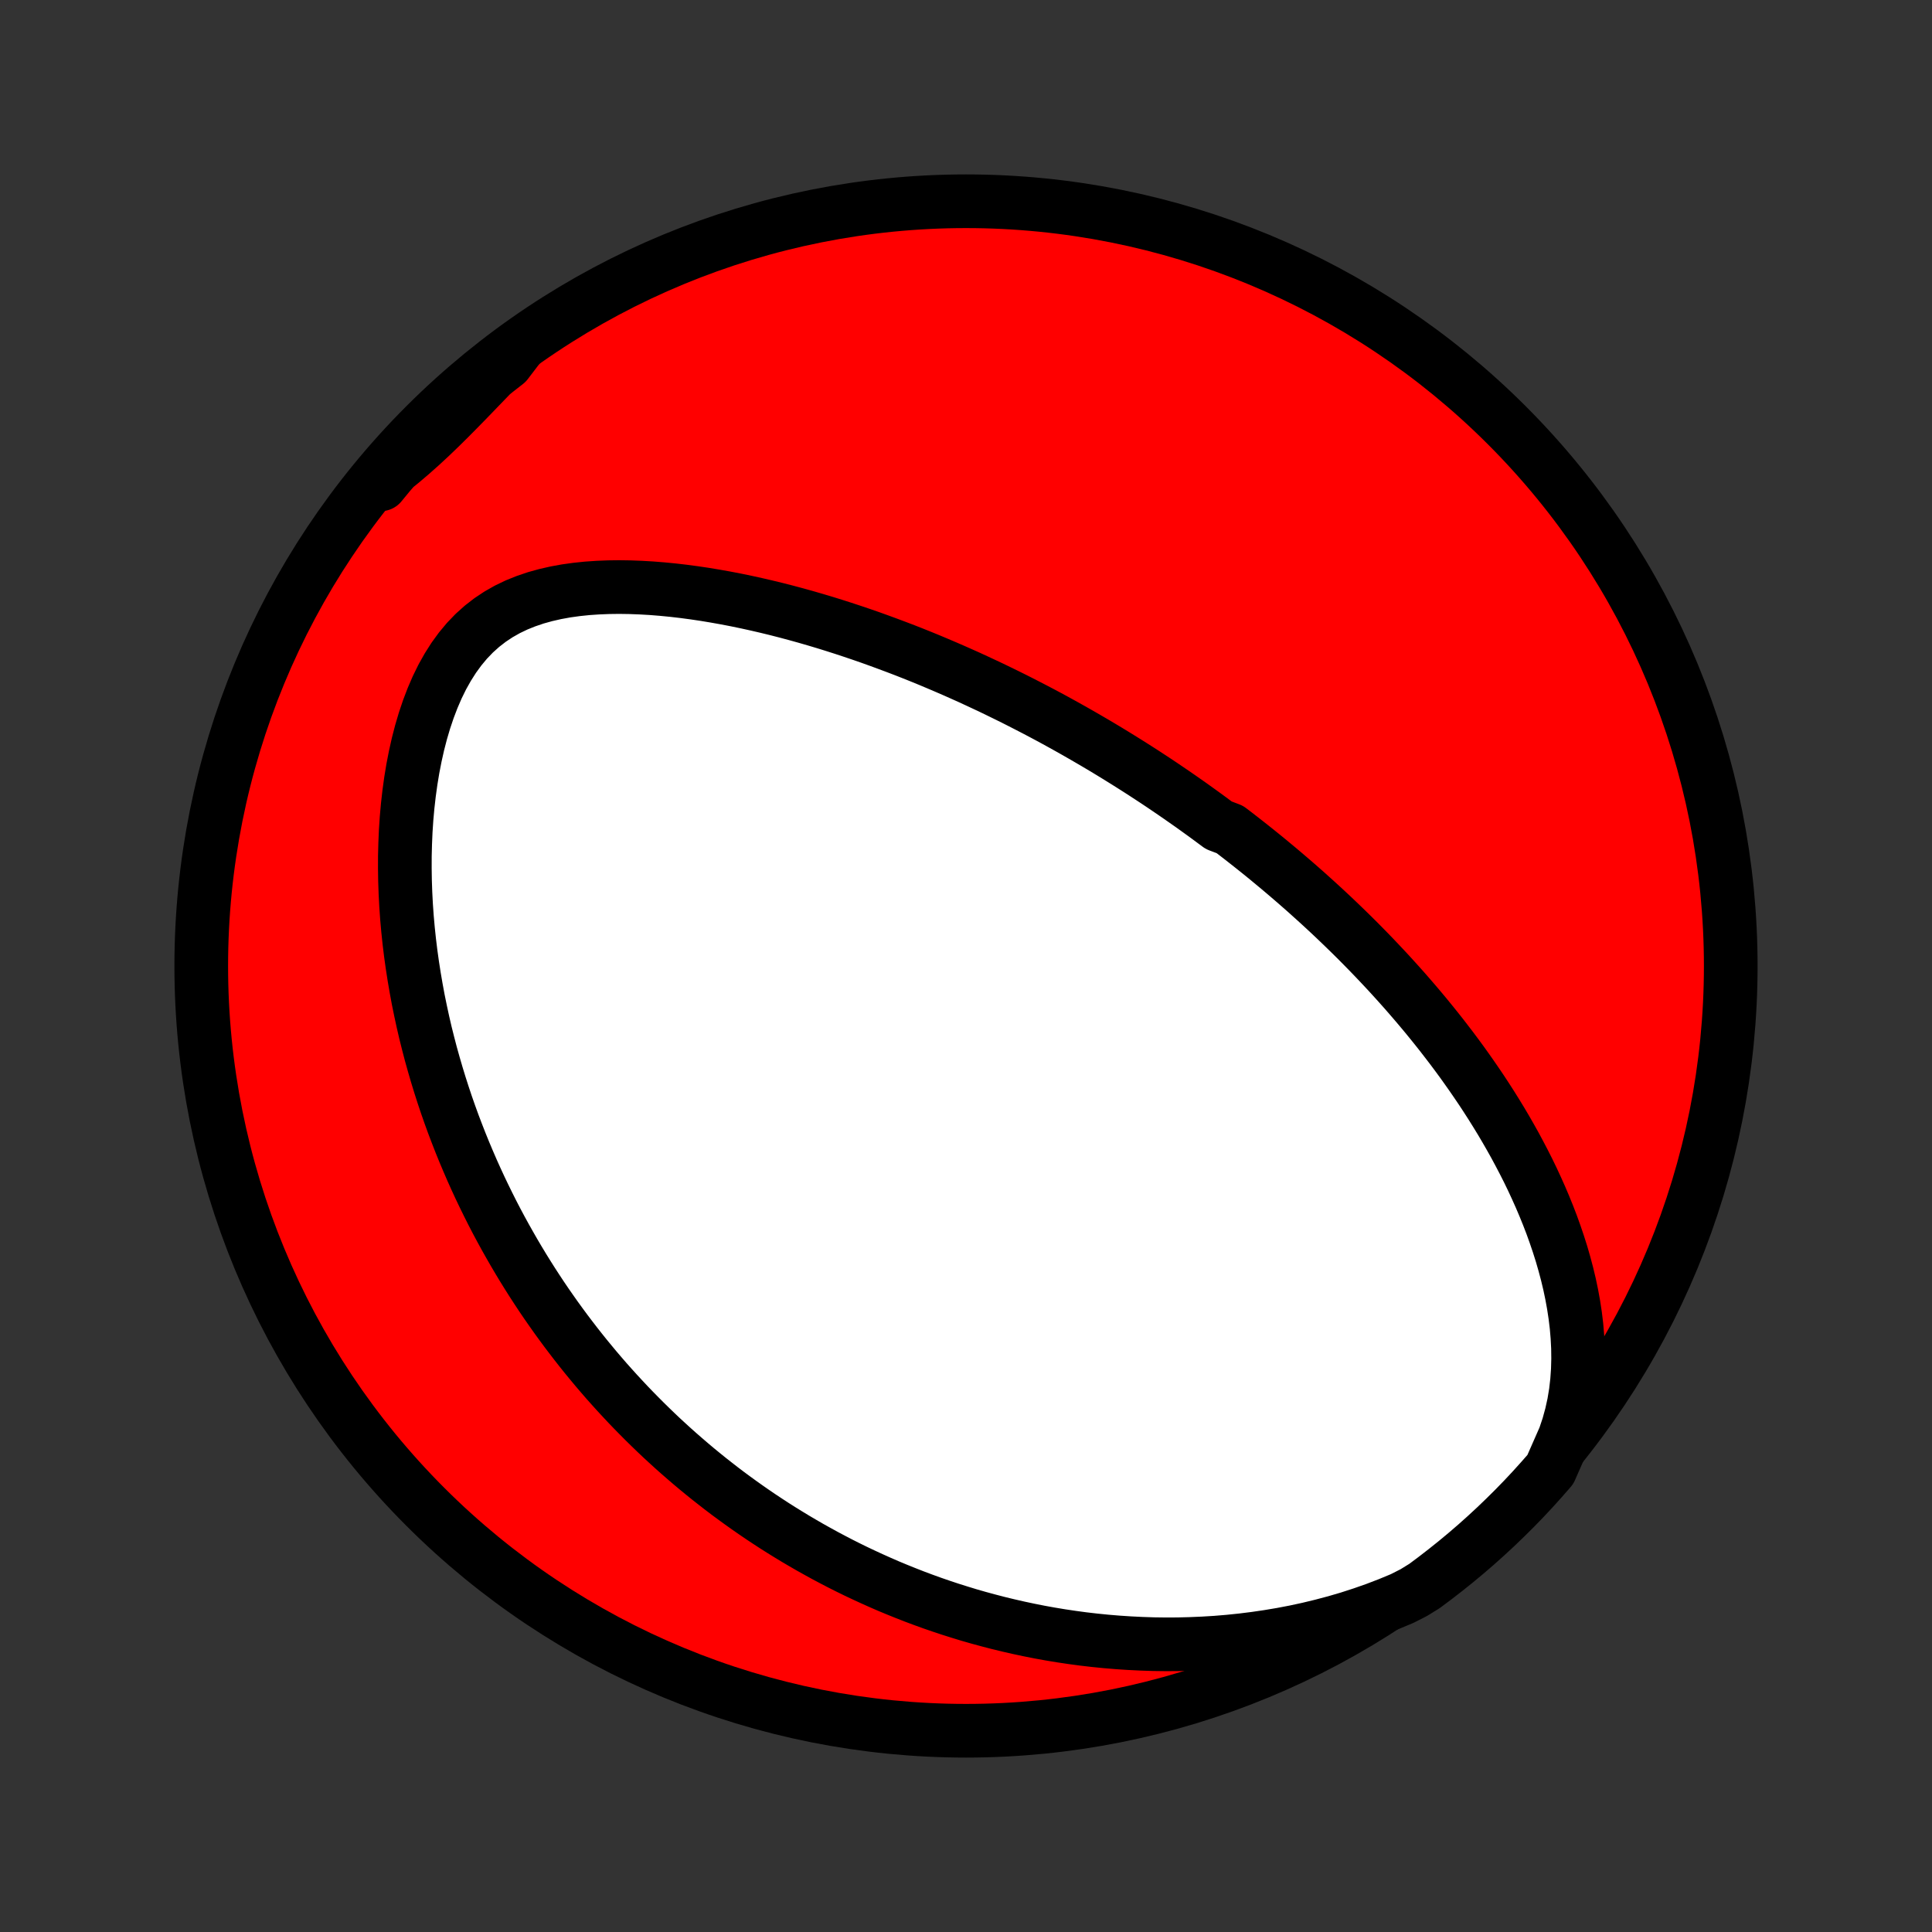 <?xml version="1.0" encoding="utf-8" standalone="no"?>
<!DOCTYPE svg PUBLIC "-//W3C//DTD SVG 1.1//EN"
  "http://www.w3.org/Graphics/SVG/1.1/DTD/svg11.dtd">
<!-- Created with matplotlib (http://matplotlib.org/) -->
<svg height="72pt" version="1.1" viewBox="0 0 72 72" width="72pt" xmlns="http://www.w3.org/2000/svg" xmlns:xlink="http://www.w3.org/1999/xlink">
 <rect x="0" y="0" width="72" height="72" fill="#333333" stroke="none"/>
 <defs>
  <style type="text/css">
*{stroke-linecap:butt;stroke-linejoin:round;}
  </style>
 </defs>
 <g id="figure_1">
  <g id="patch_1">
   <path d="
M0 72
L72 72
L72 0
L0 0
z
" style="fill:none;"/>
  </g>
  <g id="axes_1">
   <g id="PatchCollection_1">
    <defs>
     <path d="
M36 -7.5
C43.558 -7.5 50.808 -10.503 56.153 -15.848
C61.497 -21.192 64.5 -28.442 64.5 -36
C64.5 -43.558 61.497 -50.808 56.153 -56.153
C50.808 -61.497 43.558 -64.5 36 -64.5
C28.442 -64.5 21.192 -61.497 15.848 -56.153
C10.503 -50.808 7.5 -43.558 7.5 -36
C7.5 -28.442 10.503 -21.192 15.848 -15.848
C21.192 -10.503 28.442 -7.5 36 -7.5
z
" id="C0_0_a811fe30f3"/>
     <path d="
M58.308 -18.444
L58.448 -18.861
L58.563 -19.28
L58.655 -19.698
L58.724 -20.116
L58.772 -20.533
L58.801 -20.948
L58.812 -21.36
L58.807 -21.769
L58.786 -22.175
L58.752 -22.577
L58.704 -22.975
L58.644 -23.369
L58.573 -23.759
L58.492 -24.144
L58.401 -24.524
L58.301 -24.9
L58.194 -25.271
L58.078 -25.637
L57.956 -25.997
L57.828 -26.353
L57.693 -26.704
L57.553 -27.049
L57.408 -27.39
L57.258 -27.725
L57.105 -28.055
L56.947 -28.381
L56.785 -28.701
L56.62 -29.016
L56.453 -29.327
L56.282 -29.632
L56.109 -29.933
L55.934 -30.229
L55.756 -30.52
L55.577 -30.807
L55.395 -31.09
L55.213 -31.368
L55.028 -31.641
L54.843 -31.91
L54.656 -32.176
L54.469 -32.437
L54.28 -32.694
L54.091 -32.947
L53.9 -33.196
L53.71 -33.442
L53.518 -33.684
L53.326 -33.922
L53.134 -34.157
L52.941 -34.388
L52.748 -34.616
L52.554 -34.841
L52.361 -35.063
L52.166 -35.282
L51.972 -35.497
L51.778 -35.71
L51.583 -35.92
L51.388 -36.127
L51.193 -36.332
L50.998 -36.534
L50.803 -36.733
L50.608 -36.93
L50.412 -37.125
L50.216 -37.317
L50.02 -37.507
L49.824 -37.695
L49.628 -37.881
L49.431 -38.065
L49.235 -38.246
L49.038 -38.426
L48.84 -38.604
L48.643 -38.781
L48.445 -38.955
L48.247 -39.128
L48.048 -39.299
L47.849 -39.469
L47.65 -39.637
L47.45 -39.803
L47.25 -39.969
L47.049 -40.133
L46.848 -40.295
L46.646 -40.456
L46.443 -40.616
L46.24 -40.775
L46.036 -40.933
L45.831 -41.089
L45.419 -41.245
L45.211 -41.399
L45.003 -41.553
L44.794 -41.705
L44.583 -41.857
L44.372 -42.008
L44.159 -42.157
L43.946 -42.306
L43.73 -42.455
L43.514 -42.602
L43.297 -42.749
L43.078 -42.895
L42.857 -43.04
L42.635 -43.185
L42.411 -43.329
L42.186 -43.472
L41.959 -43.615
L41.73 -43.757
L41.5 -43.899
L41.268 -44.04
L41.033 -44.181
L40.797 -44.321
L40.558 -44.46
L40.318 -44.599
L40.075 -44.738
L39.83 -44.876
L39.582 -45.014
L39.333 -45.151
L39.08 -45.288
L38.825 -45.424
L38.568 -45.559
L38.307 -45.694
L38.044 -45.829
L37.779 -45.963
L37.51 -46.096
L37.238 -46.229
L36.963 -46.362
L36.685 -46.493
L36.404 -46.624
L36.12 -46.755
L35.832 -46.884
L35.541 -47.013
L35.246 -47.141
L34.948 -47.268
L34.646 -47.395
L34.341 -47.52
L34.032 -47.644
L33.719 -47.767
L33.402 -47.888
L33.081 -48.008
L32.757 -48.127
L32.429 -48.245
L32.097 -48.36
L31.76 -48.474
L31.42 -48.586
L31.076 -48.696
L30.728 -48.804
L30.376 -48.909
L30.02 -49.012
L29.66 -49.112
L29.297 -49.209
L28.93 -49.303
L28.559 -49.393
L28.184 -49.48
L27.806 -49.563
L27.425 -49.642
L27.04 -49.716
L26.653 -49.785
L26.262 -49.85
L25.87 -49.908
L25.475 -49.961
L25.078 -50.007
L24.679 -50.046
L24.279 -50.078
L23.879 -50.101
L23.478 -50.116
L23.077 -50.122
L22.677 -50.117
L22.279 -50.101
L21.883 -50.074
L21.489 -50.033
L21.1 -49.979
L20.716 -49.909
L20.338 -49.823
L19.967 -49.72
L19.604 -49.597
L19.251 -49.455
L18.909 -49.291
L18.579 -49.104
L18.263 -48.894
L17.961 -48.66
L17.674 -48.402
L17.403 -48.12
L17.149 -47.815
L16.91 -47.487
L16.689 -47.139
L16.483 -46.772
L16.294 -46.387
L16.121 -45.986
L15.963 -45.572
L15.82 -45.147
L15.691 -44.711
L15.576 -44.266
L15.475 -43.815
L15.386 -43.358
L15.31 -42.897
L15.246 -42.433
L15.193 -41.967
L15.151 -41.499
L15.12 -41.032
L15.1 -40.565
L15.088 -40.098
L15.087 -39.634
L15.094 -39.172
L15.11 -38.712
L15.134 -38.256
L15.166 -37.803
L15.206 -37.354
L15.253 -36.909
L15.307 -36.468
L15.368 -36.032
L15.435 -35.601
L15.508 -35.175
L15.586 -34.753
L15.671 -34.337
L15.76 -33.926
L15.854 -33.52
L15.954 -33.12
L16.057 -32.725
L16.166 -32.335
L16.278 -31.951
L16.394 -31.572
L16.514 -31.198
L16.637 -30.83
L16.764 -30.467
L16.894 -30.109
L17.028 -29.757
L17.164 -29.409
L17.303 -29.067
L17.445 -28.73
L17.589 -28.397
L17.736 -28.07
L17.885 -27.747
L18.037 -27.429
L18.191 -27.115
L18.346 -26.806
L18.504 -26.502
L18.664 -26.202
L18.826 -25.906
L18.99 -25.615
L19.155 -25.327
L19.322 -25.044
L19.491 -24.764
L19.662 -24.488
L19.834 -24.216
L20.008 -23.948
L20.183 -23.683
L20.36 -23.422
L20.539 -23.165
L20.719 -22.91
L20.901 -22.659
L21.084 -22.411
L21.269 -22.167
L21.455 -21.925
L21.643 -21.686
L21.832 -21.45
L22.023 -21.218
L22.215 -20.987
L22.409 -20.76
L22.604 -20.535
L22.802 -20.313
L23 -20.094
L23.201 -19.877
L23.402 -19.662
L23.606 -19.45
L23.812 -19.24
L24.019 -19.032
L24.228 -18.827
L24.439 -18.623
L24.651 -18.422
L24.866 -18.224
L25.082 -18.027
L25.301 -17.832
L25.522 -17.64
L25.744 -17.449
L25.969 -17.26
L26.197 -17.073
L26.426 -16.888
L26.658 -16.706
L26.892 -16.524
L27.128 -16.345
L27.368 -16.168
L27.609 -15.993
L27.854 -15.819
L28.101 -15.647
L28.351 -15.477
L28.604 -15.309
L28.859 -15.143
L29.118 -14.979
L29.38 -14.817
L29.645 -14.656
L29.914 -14.498
L30.185 -14.341
L30.461 -14.187
L30.739 -14.034
L31.022 -13.884
L31.308 -13.735
L31.598 -13.589
L31.892 -13.445
L32.19 -13.304
L32.492 -13.165
L32.798 -13.028
L33.108 -12.893
L33.423 -12.762
L33.743 -12.633
L34.067 -12.506
L34.395 -12.383
L34.729 -12.262
L35.068 -12.145
L35.411 -12.031
L35.76 -11.921
L36.113 -11.813
L36.472 -11.71
L36.837 -11.611
L37.206 -11.515
L37.582 -11.424
L37.963 -11.337
L38.349 -11.255
L38.742 -11.177
L39.139 -11.105
L39.543 -11.038
L39.953 -10.977
L40.368 -10.921
L40.79 -10.872
L41.217 -10.829
L41.65 -10.793
L42.089 -10.764
L42.534 -10.742
L42.984 -10.727
L43.44 -10.721
L43.901 -10.723
L44.367 -10.735
L44.839 -10.755
L45.315 -10.784
L45.796 -10.824
L46.281 -10.874
L46.77 -10.935
L47.262 -11.007
L47.758 -11.09
L48.256 -11.185
L48.756 -11.293
L49.257 -11.414
L49.759 -11.547
L50.261 -11.694
L50.762 -11.856
L51.261 -12.031
L51.757 -12.221
L52.248 -12.425
L52.682 -12.645
L53.083 -12.892
L53.478 -13.187
L53.868 -13.489
L54.253 -13.797
L54.632 -14.112
L55.006 -14.434
L55.374 -14.763
L55.736 -15.098
L56.091 -15.439
L56.441 -15.786
L56.785 -16.14
L57.122 -16.5
L57.452 -16.866
L57.777 -17.237
z
" id="C0_1_19eea37554"/>
     <path d="
M19.314 -59.055
L18.937 -58.672
L18.564 -58.291
L18.196 -57.91
L17.831 -57.532
L17.47 -57.158
L17.112 -56.791
L16.755 -56.43
L16.4 -56.079
L16.045 -55.738
L15.689 -55.408
L15.332 -55.091
L14.974 -54.786
L14.613 -54.495
L14.25 -54.216
L14.188 -53.95
L14.512 -54.344
L14.842 -54.722
L15.178 -55.094
L15.521 -55.46
L15.87 -55.821
L16.225 -56.175
L16.586 -56.523
L16.953 -56.865
L17.326 -57.201
L17.705 -57.53
L18.089 -57.853
L18.479 -58.169
L18.874 -58.478
z
" id="C0_2_6f27134603"/>
    </defs>
    <g clip-path="url(#p1bffca34e9)">
     <use style="fill:#ff0000;stroke:#000000;stroke-width:2.0;" x="0.0" xlink:href="#C0_0_a811fe30f3" y="72.0"/>
    </g>
    <g clip-path="url(#p1bffca34e9)">
     <use style="fill:#ffffff;stroke:#000000;stroke-width:2.0;" x="0.0" xlink:href="#C0_1_19eea37554" y="72.0"/>
    </g>
    <g clip-path="url(#p1bffca34e9)">
     <use style="fill:#ffffff;stroke:#000000;stroke-width:2.0;" x="0.0" xlink:href="#C0_2_6f27134603" y="72.0"/>
    </g>
   </g>
  </g>
 </g>
 <defs>
  <clipPath id="p1bffca34e9">
   <rect height="72.0" width="72.0" x="0.0" y="0.0"/>
  </clipPath>
 </defs>
</svg>
